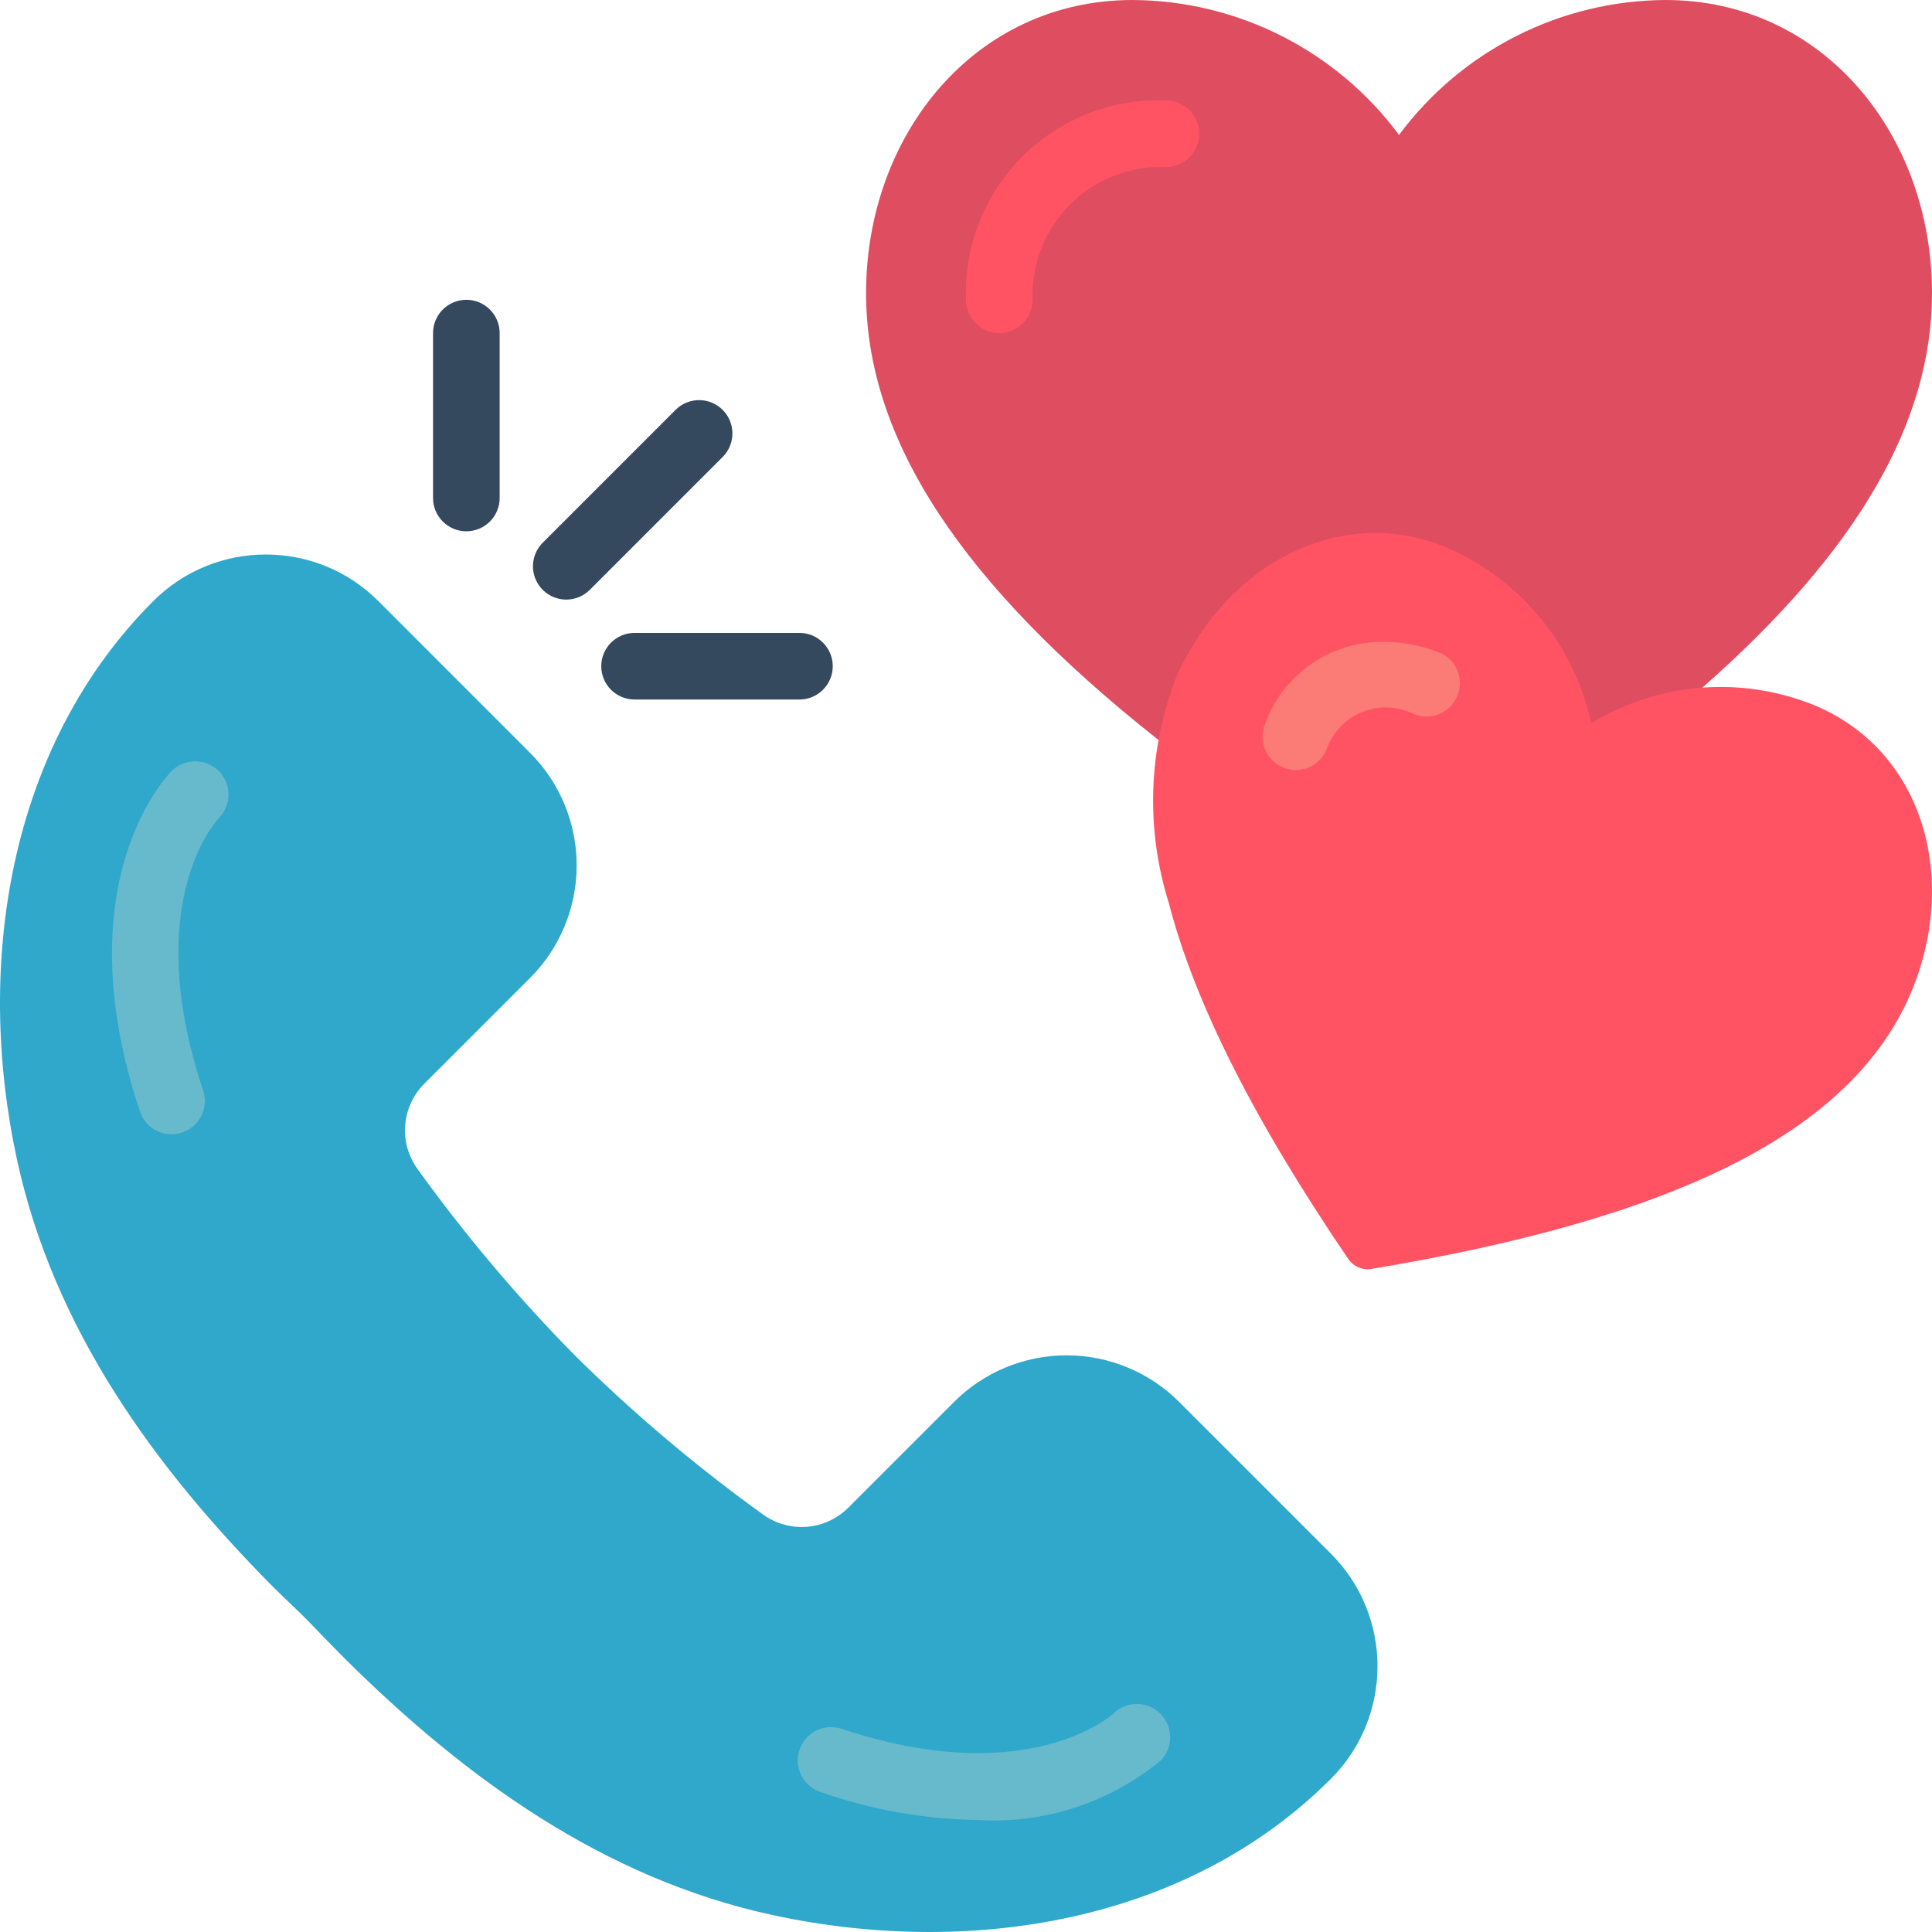 <svg height="512" viewBox="0 0 58 58" width="512" xmlns="http://www.w3.org/2000/svg"><g id="Page-1" fill="none" fill-rule="evenodd"><g id="058---Love-Call" fill-rule="nonzero"><path id="Shape" d="m12.525 35.081c1.438 1.999 3.029 3.883 4.759 5.635 1.752 1.73 3.636 3.321 5.635 4.759.793.564 1.878.468 2.56-.226l3.161-3.161c.896-.896 2.112-1.4 3.38-1.4s2.484.504 3.38 1.4l4.554 4.554c1.866 1.867 1.866 4.893 0 6.76-4.349 4.348-10.9 5.36-16.773 4.087-5.063-1.1-9.214-4.108-12.827-7.694-.36-.36-.707-.721-1.061-1.088s-.728-.7-1.088-1.061c-3.586-3.613-6.591-7.764-7.694-12.827-1.273-5.869-.261-12.419 4.089-16.773 1.867-1.866 4.893-1.866 6.76 0l4.552 4.554c.896.896 1.4 2.112 1.4 3.38s-.504 2.484-1.4 3.38l-3.161 3.161c-.694.682-.79 1.767-.226 2.56z" fill="#2fa8cc"/><path id="Shape" d="m5.149 34.052c-.43-0-.812-.276-.948-.684-2.291-6.872.815-10.083.948-10.217.252-.254.619-.355.965-.264.346.091.617.359.711.704.094.345-.003.714-.254.968-.116.122-2.338 2.582-.473 8.176.102.305.051.641-.137.902-.188.261-.49.416-.812.415z" fill="#67b9cc"/><path id="Shape" d="m29.378 54.639c-1.617-.022-3.219-.306-4.745-.84-.525-.175-.808-.742-.633-1.266.175-.525.742-.808 1.266-.633 5.616 1.87 8.145-.442 8.169-.465.392-.379 1.016-.374 1.402.012s.391 1.009.012 1.402c-1.532 1.266-3.487 1.906-5.471 1.791z" fill="#67b9cc"/><g fill="#35495e"><path id="Shape" d="m17 18c-.404-0-.769-.244-.924-.617-.155-.374-.069-.804.217-1.09l4-4c.392-.379 1.016-.374 1.402.012s.391 1.009.012 1.402l-4 4c-.187.188-.442.293-.707.293z"/><path id="Shape" d="m14 15.95c-.552 0-1-.448-1-1v-4.95c0-.552.448-1 1-1s1 .448 1 1v4.95c0 .552-.448 1-1 1z"/><path id="Shape" d="m24 21h-4.95c-.552 0-1-.448-1-1s.448-1 1-1h4.95c.552 0 1 .448 1 1s-.448 1-1 1z"/></g><path id="Shape" d="m51.11 20.64c4.65-4.09 6.89-7.96 6.89-11.84 0-4.75-3.26-8.8-8-8.8-3.155.016-6.119 1.517-8 4.05-1.881-2.533-4.845-4.034-8-4.05-4.74 0-8 4.05-8 8.8 0 4.37 2.84 8.72 8.76 13.4l10.421 2.506z" fill="#df4d60"/><path id="Shape" d="m30 10c-.552 0-1-.448-1-1-.059-1.607.555-3.166 1.694-4.302s2.699-1.746 4.306-1.683c.552 0 1 .448 1 1s-.448 1-1 1c-1.071-.044-2.112.361-2.871 1.118s-1.169 1.796-1.129 2.867c0 .552-.448 1-1 1z" fill="#ff5364"/><path id="Shape" d="m57.36 29.823c-1.77 4.12-6.95 6.74-16.19 8.27-.267.045-.535-.068-.69-.29-2.82-4.15-4.61-7.68-5.39-10.69-.696-2.209-.622-4.589.21-6.75.155-.364.339-.715.55-1.05 1.66-2.71 4.74-4.1 7.64-2.85 2.185.964 3.776 2.916 4.28 5.25 2.038-1.241 4.546-1.434 6.75-.52 3.27 1.4 4.28 5.25 2.84 8.63z" fill="#ff5364"/><path id="Shape" d="m38.9 23.116c-.135 0-.269-.027-.393-.081-.507-.217-.743-.804-.526-1.312.509-1.392 1.791-2.352 3.27-2.448.675-.038 1.35.072 1.979.321.5.221.731.802.517 1.306-.214.503-.792.742-1.298.535-.486-.245-1.055-.267-1.559-.062-.504.206-.895.619-1.071 1.135-.158.368-.519.606-.919.606z" fill="#fb7b76"/></g></g></svg>